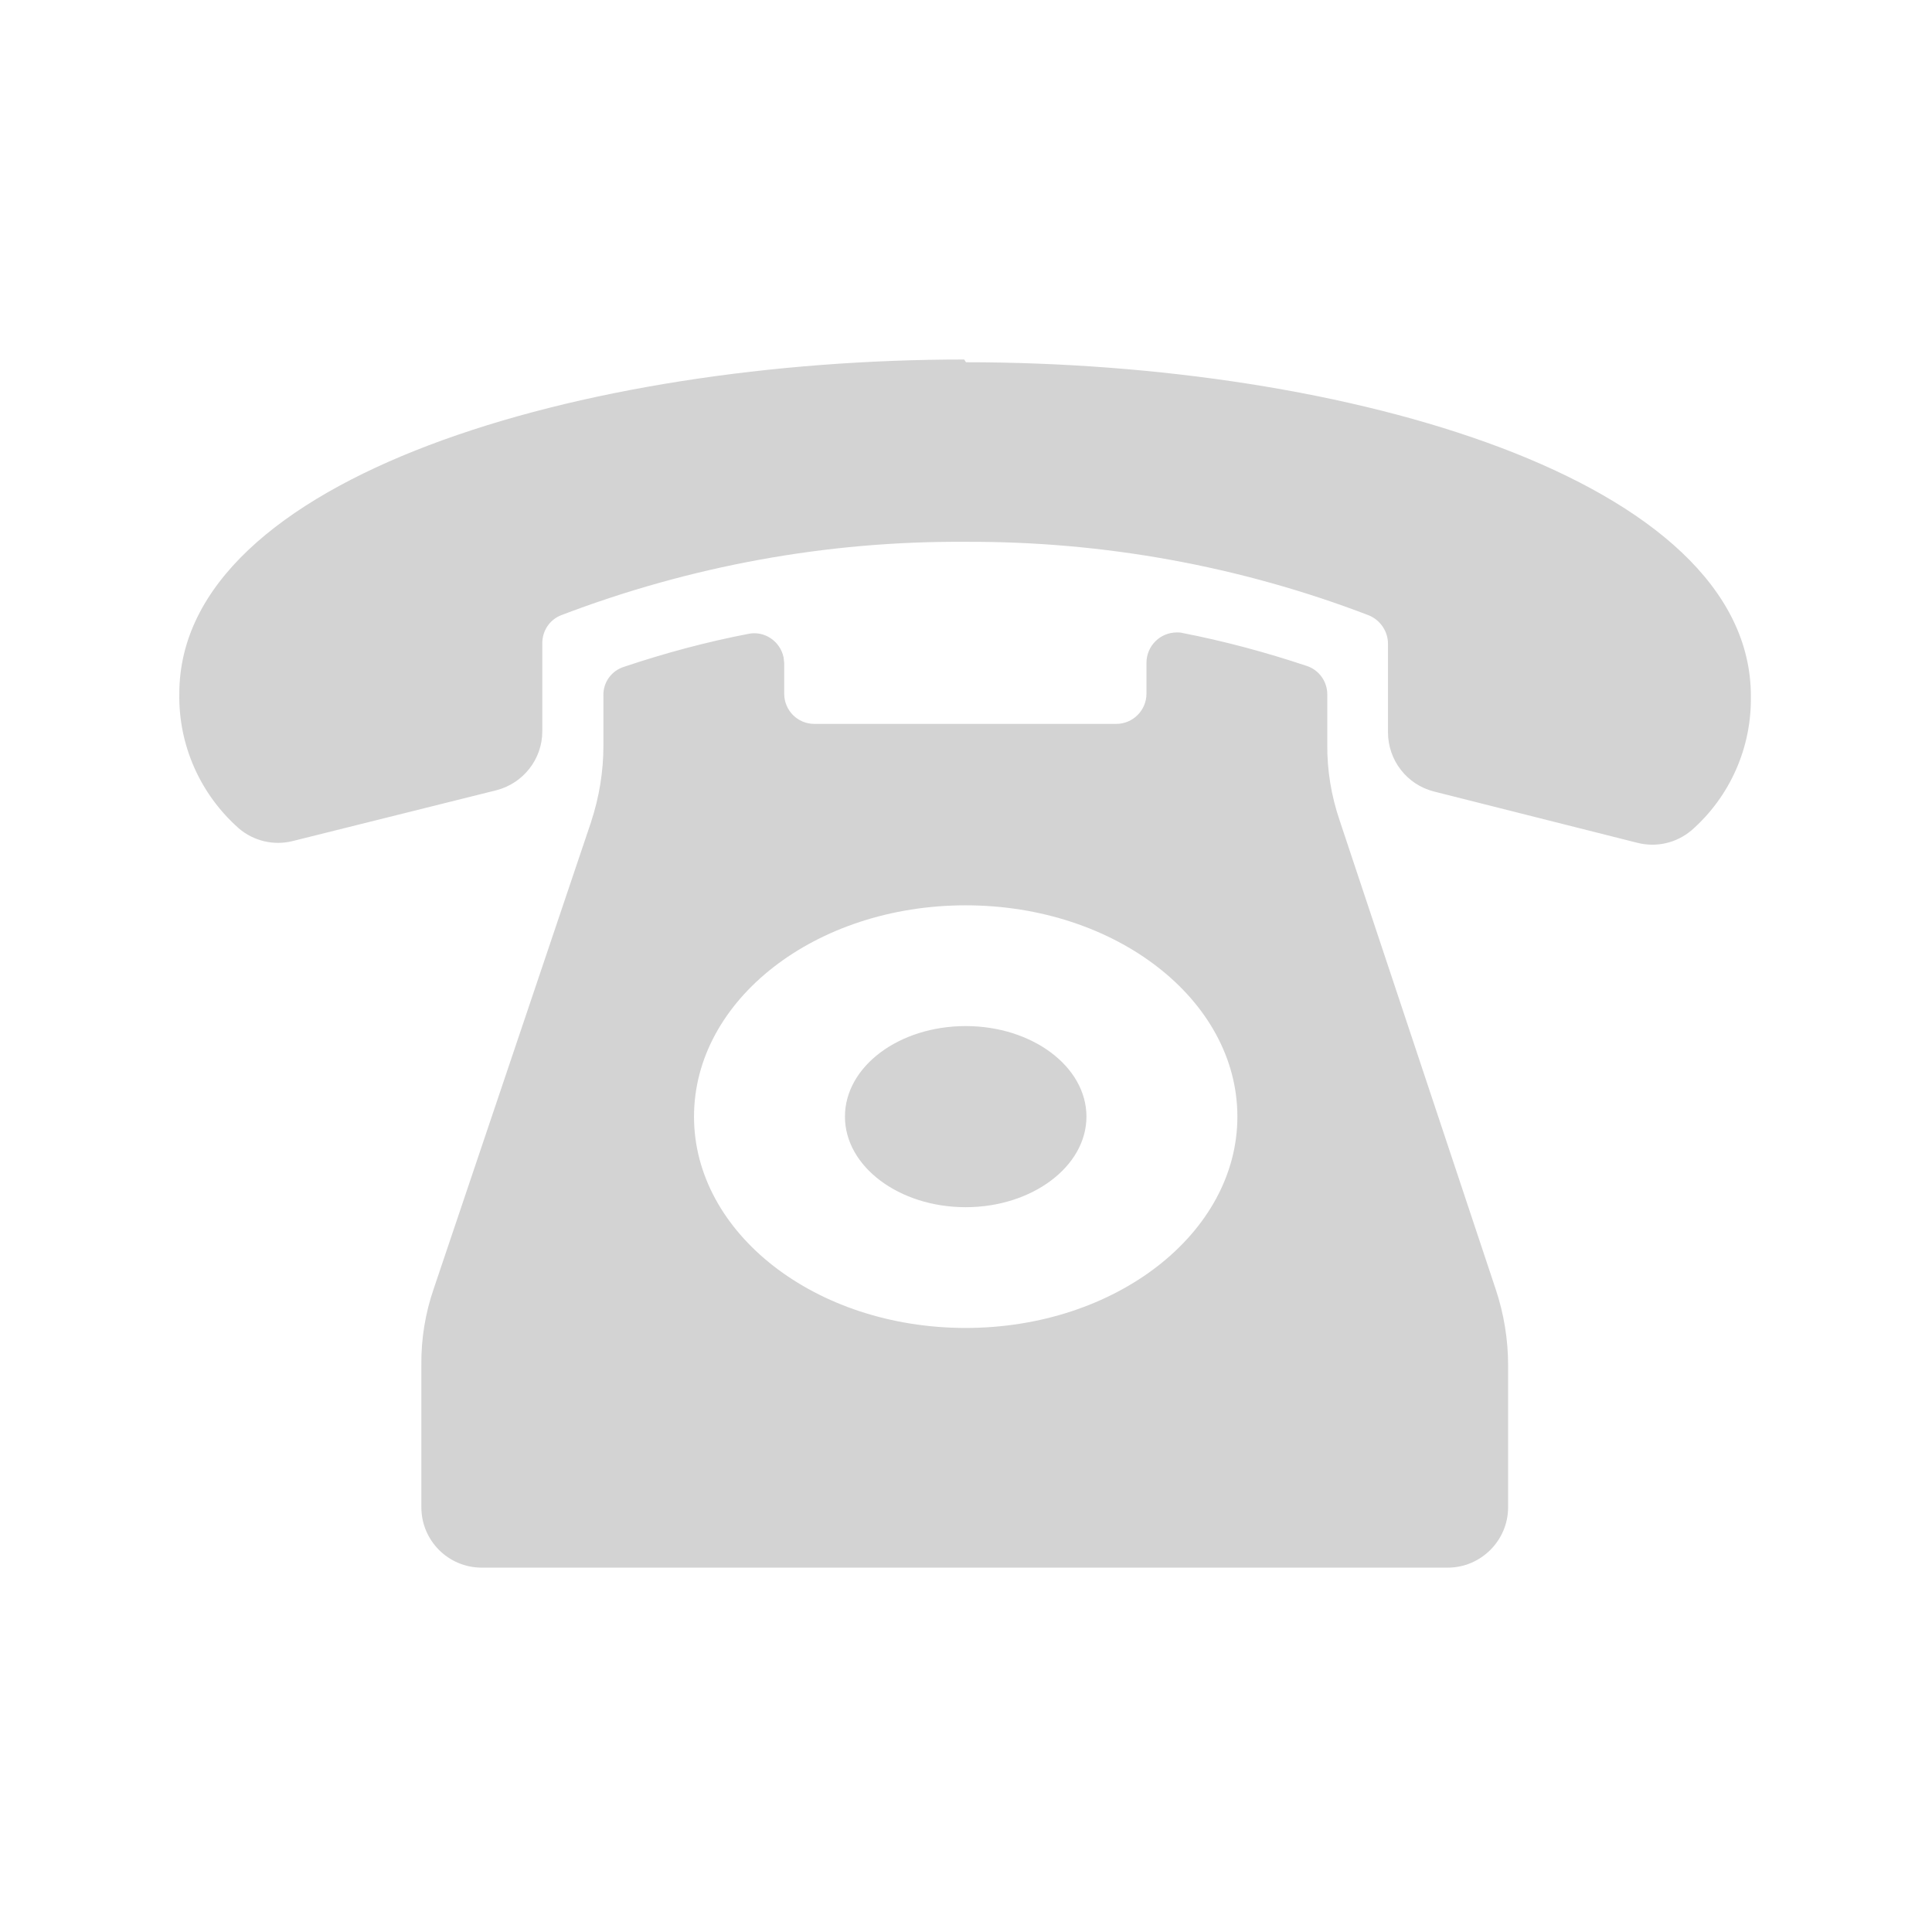 <svg xmlns="http://www.w3.org/2000/svg" viewBox="0 0 64 64">
  <path fill-rule="evenodd" d="M32 12v0c12.604 0 26 3.87 26 11.06h-.001c.03 1.7-.69 3.33-1.97 4.45v-.001c-.5.42-1.16.57-1.79.41l-6.74-1.7h0c-.9-.23-1.52-1.04-1.52-1.96v-2.93 -.001c0-.41-.25-.78-.625-.94v0c-4.27-1.64-8.81-2.46-13.38-2.44v0c-4.58-.03-9.11.8-13.38 2.43h0c-.39.15-.63.52-.63.93v2.92 0c0 .92-.63 1.72-1.52 1.95L9.7 27.86v0c-.63.16-1.3 0-1.79-.42v-.001c-1.28-1.13-2-2.76-1.97-4.46 0-7.19 13.39-11.07 26-11.07ZM19.58 27.23h-.001c.27-.82.41-1.67.41-2.53v-1.66h-.001c-.01-.44.27-.82.68-.95v0c1.34-.45 2.71-.82 4.11-1.09v0c.54-.12 1.07.24 1.18.78 .01.06.01.12.02.19v1.01 0c0 .55.44 1 1 1h10v0c.55 0 1-.45 1-1v-1.02 0c0-.56.45-1.01 1.01-1.01 .06 0 .13 0 .19.02v0c1.39.27 2.76.64 4.11 1.09v0c.4.13.68.51.68.94v1.65 0c-.01.85.13 1.71.41 2.53l5.17 15.53v0c.27.81.41 1.66.41 2.52v4.7 0c0 1.1-.9 2-2 2h-32v0c-1.11 0-2-.9-2-2v-4.71h0c-.01-.86.13-1.72.41-2.53Zm12.41 16.76c4.97 0 9-3.14 9-7 0-3.87-4.03-7-9-7 -4.98 0-9 3.13-9 7 0 3.86 4.02 7 9 7Zm0-10c2.2 0 4 1.34 4 3 0 1.65-1.8 3-4 3 -2.21 0-4-1.35-4-3 0-1.66 1.79-3 4-3Z" fill="#D3D3D3"/>
</svg>